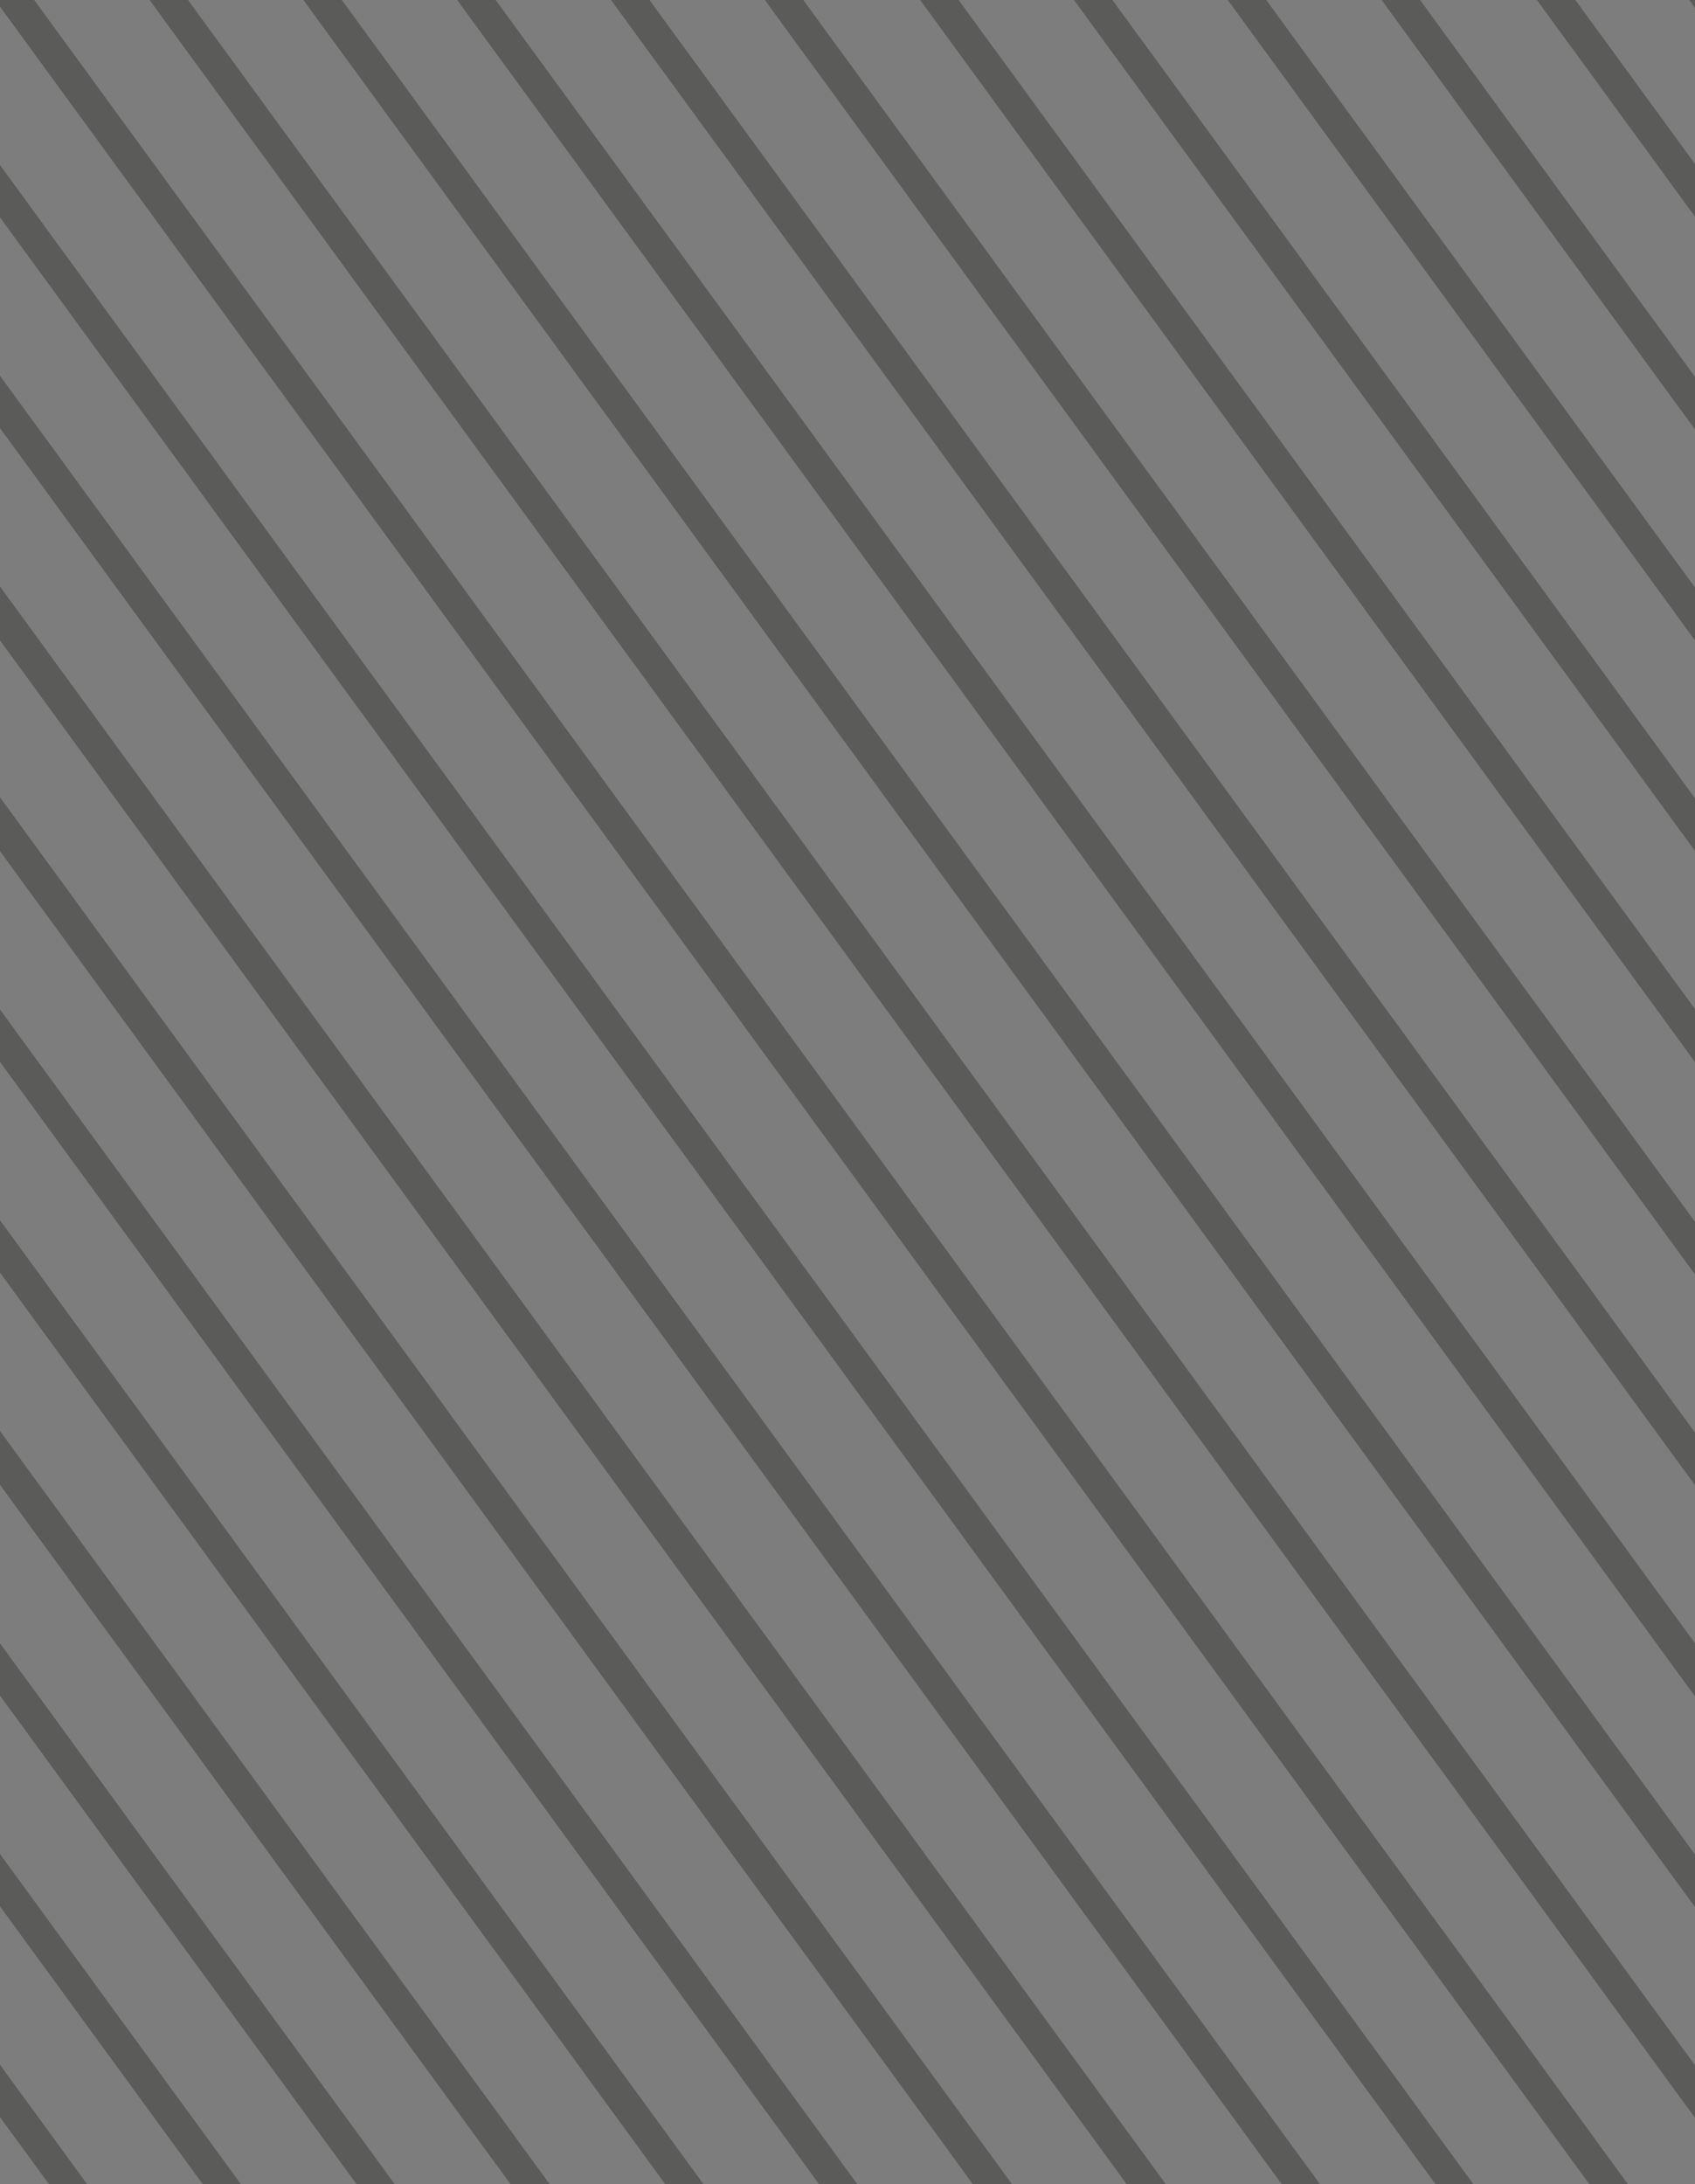 <?xml version="1.0" encoding="utf-8"?>
<!-- Generator: Adobe Illustrator 19.0.0, SVG Export Plug-In . SVG Version: 6.00 Build 0)  -->
<svg version="1.1" id="Layer_1" xmlns="http://www.w3.org/2000/svg" xmlns:xlink="http://www.w3.org/1999/xlink" x="0px" y="0px"
	 viewBox="457.4 -9.5 110.2 142" style="enable-background:new 457.4 -9.5 110.2 142;" xml:space="preserve">
<rect x="457.4" y="-9.5" width="110.2" height="142" fill="#333333" stroke="none"/>
<style type="text/css">
	.st0{opacity:0.43;enable-background:new    ;}
	.st1{opacity:0.84;clip-path:url(#SVGID_2_);}
	.st2{fill:#FFFFFF;}
	.st3{fill:#A1A1A0;}
	.st4{opacity:0.84;clip-path:url(#SVGID_4_);}
</style>
<g id="XMLID_2_" class="st0">
	<g>
		<defs>
			<rect id="SVGID_1_" x="457.4" y="-9.5" width="110.2" height="142"/>
		</defs>
		<clipPath id="SVGID_2_">
			<use xlink:href="#SVGID_1_"  style="overflow:visible;"/>
		</clipPath>
		<g id="XMLID_4_" class="st1">
			<rect id="XMLID_137_" x="453.8" y="-15.7" class="st2" width="727.5" height="875.5"/>
			<g id="XMLID_71_">
				<polygon id="XMLID_136_" class="st3" points="775.7,-15.7 781.8,-7.3 781.8,-3.8 773.2,-15.7 				"/>
				<polygon id="XMLID_135_" class="st3" points="765.6,-15.7 781.8,6.5 781.8,9.9 763.1,-15.7 				"/>
				<polygon id="XMLID_134_" class="st3" points="755.6,-15.7 781.8,20.2 781.8,23.6 753.1,-15.7 				"/>
				<polygon id="XMLID_133_" class="st3" points="745.6,-15.7 781.8,33.9 781.8,37.4 743.1,-15.7 				"/>
				<polygon id="XMLID_132_" class="st3" points="735.6,-15.7 781.8,47.6 781.8,51.1 733.1,-15.7 				"/>
				<polygon id="XMLID_131_" class="st3" points="725.5,-15.7 781.8,61.4 781.8,64.8 723.1,-15.7 				"/>
				<polygon id="XMLID_130_" class="st3" points="715.6,-15.7 781.8,75.1 781.8,78.5 713,-15.7 				"/>
				<polygon id="XMLID_129_" class="st3" points="705.5,-15.7 781.8,88.8 781.8,92.3 703,-15.7 				"/>
				<polygon id="XMLID_128_" class="st3" points="695.5,-15.7 781.8,102.6 781.8,106 693,-15.7 				"/>
				<polygon id="XMLID_127_" class="st3" points="685.5,-15.7 781.8,116.3 781.8,119.7 683,-15.7 				"/>
				<polygon id="XMLID_126_" class="st3" points="675.5,-15.7 781.8,130 781.8,133.4 672.9,-15.7 				"/>
				<polygon id="XMLID_125_" class="st3" points="665.5,-15.7 781.8,143.7 781.8,147.2 663,-15.7 				"/>
				<polygon id="XMLID_124_" class="st3" points="655.4,-15.7 781.8,157.5 781.8,160.9 652.9,-15.7 				"/>
				<polygon id="XMLID_123_" class="st3" points="645.4,-15.7 781.8,171.2 781.8,174.6 642.9,-15.7 				"/>
				<polygon id="XMLID_122_" class="st3" points="635.4,-15.7 781.8,184.9 781.8,188.4 632.9,-15.7 				"/>
				<polygon id="XMLID_121_" class="st3" points="625.4,-15.7 781.8,198.6 781.8,202.1 622.9,-15.7 				"/>
				<polygon id="XMLID_120_" class="st3" points="615.3,-15.7 781.8,212.4 781.8,215.8 612.8,-15.7 				"/>
				<polygon id="XMLID_119_" class="st3" points="605.4,-15.7 781.8,226.1 781.8,229.5 602.8,-15.7 				"/>
				<polygon id="XMLID_118_" class="st3" points="595.3,-15.7 781.8,239.9 781.8,243.3 592.8,-15.7 				"/>
				<polygon id="XMLID_117_" class="st3" points="585.3,-15.7 781.8,253.6 781.8,257 582.8,-15.7 				"/>
				<polygon id="XMLID_116_" class="st3" points="575.3,-15.7 781.8,267.3 781.8,270.7 572.8,-15.7 				"/>
				<polygon id="XMLID_115_" class="st3" points="565.3,-15.7 781.8,281 781.8,284.5 562.7,-15.7 				"/>
				<polygon id="XMLID_114_" class="st3" points="555.3,-15.7 781.8,294.8 781.8,298.2 552.8,-15.7 				"/>
				<polygon id="XMLID_113_" class="st3" points="545.2,-15.7 781.8,308.5 781.8,311.9 542.7,-15.7 				"/>
				<polygon id="XMLID_112_" class="st3" points="535.2,-15.7 781.8,322.2 781.8,325.7 532.7,-15.7 				"/>
				<polygon id="XMLID_111_" class="st3" points="525.2,-15.7 781.8,335.9 781.8,339.3 522.7,-15.7 				"/>
				<polygon id="XMLID_110_" class="st3" points="515.2,-15.7 781.8,349.6 781.8,353.1 512.7,-15.7 				"/>
				<polygon id="XMLID_109_" class="st3" points="505.1,-15.7 781.8,363.4 781.8,366.8 502.6,-15.7 				"/>
				<polygon id="XMLID_108_" class="st3" points="495.1,-15.7 781.8,377.1 781.8,380.5 492.6,-15.7 				"/>
				<polygon id="XMLID_107_" class="st3" points="485.1,-15.7 781.8,390.8 781.8,394.3 482.6,-15.7 				"/>
				<polygon id="XMLID_106_" class="st3" points="475.1,-15.7 781.8,404.6 781.8,408 472.6,-15.7 				"/>
				<polygon id="XMLID_105_" class="st3" points="465.1,-15.7 781.8,418.3 781.8,421.7 462.6,-15.7 				"/>
				<polygon id="XMLID_104_" class="st3" points="453.8,-15.7 455.1,-15.7 781.8,432 781.8,433.7 780.6,433.7 453.8,-14 				"/>
				<polygon id="XMLID_103_" class="st3" points="770.6,433.7 453.8,-0.3 453.8,-3.7 773,433.7 				"/>
				<polygon id="XMLID_102_" class="st3" points="760.6,433.7 453.8,13.4 453.8,10 763.1,433.7 				"/>
				<polygon id="XMLID_101_" class="st3" points="750.5,433.7 453.8,27.2 453.8,23.7 753,433.7 				"/>
				<polygon id="XMLID_100_" class="st3" points="740.5,433.7 453.8,40.9 453.8,37.4 743,433.7 				"/>
				<polygon id="XMLID_99_" class="st3" points="730.5,433.7 453.8,54.6 453.8,51.2 733,433.7 				"/>
				<polygon id="XMLID_98_" class="st3" points="720.5,433.7 453.8,68.3 453.8,64.9 723,433.7 				"/>
				<polygon id="XMLID_97_" class="st3" points="710.5,433.7 453.8,82.1 453.8,78.6 713,433.7 				"/>
				<polygon id="XMLID_96_" class="st3" points="700.4,433.7 453.8,95.8 453.8,92.4 702.9,433.7 				"/>
				<polygon id="XMLID_95_" class="st3" points="690.4,433.7 453.8,109.5 453.8,106.1 692.9,433.7 				"/>
				<polygon id="XMLID_94_" class="st3" points="680.4,433.7 453.8,123.2 453.8,119.8 682.9,433.7 				"/>
				<polygon id="XMLID_93_" class="st3" points="670.4,433.7 453.8,137 453.8,133.6 672.9,433.7 				"/>
				<polygon id="XMLID_92_" class="st3" points="660.3,433.7 453.8,150.7 453.8,147.3 662.9,433.7 				"/>
				<polygon id="XMLID_91_" class="st3" points="650.4,433.7 453.8,164.4 453.8,161 652.9,433.7 				"/>
				<polygon id="XMLID_90_" class="st3" points="640.3,433.7 453.8,178.2 453.8,174.7 642.8,433.7 				"/>
				<polygon id="XMLID_89_" class="st3" points="630.3,433.7 453.8,191.9 453.8,188.5 632.8,433.7 				"/>
				<polygon id="XMLID_88_" class="st3" points="620.3,433.7 453.8,205.6 453.8,202.2 622.8,433.7 				"/>
				<polygon id="XMLID_87_" class="st3" points="610.3,433.7 453.8,219.4 453.8,215.9 612.8,433.7 				"/>
				<polygon id="XMLID_86_" class="st3" points="600.3,433.7 453.8,233.1 453.8,229.6 602.8,433.7 				"/>
				<polygon id="XMLID_85_" class="st3" points="590.2,433.7 453.8,246.8 453.8,243.4 592.7,433.7 				"/>
				<polygon id="XMLID_84_" class="st3" points="580.2,433.7 453.8,260.6 453.8,257.1 582.7,433.7 				"/>
				<polygon id="XMLID_83_" class="st3" points="570.2,433.7 453.8,274.2 453.8,270.8 572.7,433.7 				"/>
				<polygon id="XMLID_82_" class="st3" points="560.2,433.7 453.8,288 453.8,284.5 562.7,433.7 				"/>
				<polygon id="XMLID_81_" class="st3" points="550.1,433.7 453.8,301.7 453.8,298.3 552.7,433.7 				"/>
				<polygon id="XMLID_80_" class="st3" points="540.2,433.7 453.8,315.4 453.8,312 542.7,433.7 				"/>
				<polygon id="XMLID_79_" class="st3" points="530.1,433.7 453.8,329.2 453.8,325.7 532.6,433.7 				"/>
				<polygon id="XMLID_78_" class="st3" points="520.1,433.7 453.8,342.9 453.8,339.5 522.6,433.7 				"/>
				<polygon id="XMLID_77_" class="st3" points="510.1,433.7 453.8,356.6 453.8,353.2 512.6,433.7 				"/>
				<polygon id="XMLID_76_" class="st3" points="500.1,433.7 453.8,370.4 453.8,367 502.6,433.7 				"/>
				<polygon id="XMLID_75_" class="st3" points="490.1,433.7 453.8,384.1 453.8,380.7 492.5,433.7 				"/>
				<polygon id="XMLID_74_" class="st3" points="480,433.7 453.8,397.8 453.8,394.4 482.5,433.7 				"/>
				<polygon id="XMLID_73_" class="st3" points="470,433.7 453.8,411.5 453.8,408.1 472.5,433.7 				"/>
				<polygon id="XMLID_72_" class="st3" points="460,433.7 453.8,425.3 453.8,421.8 462.5,433.7 				"/>
			</g>
			<g id="XMLID_5_">
				<polygon id="XMLID_70_" class="st3" points="1103.7,-19.2 1109.8,-10.7 1109.8,-7.3 1101.2,-19.2 				"/>
				<polygon id="XMLID_69_" class="st3" points="1093.7,-19.2 1109.8,3 1109.8,6.4 1091.1,-19.2 				"/>
				<polygon id="XMLID_68_" class="st3" points="1083.7,-19.2 1109.8,16.7 1109.8,20.2 1081.2,-19.2 				"/>
				<polygon id="XMLID_67_" class="st3" points="1073.6,-19.2 1109.8,30.5 1109.8,33.9 1071.1,-19.2 				"/>
				<polygon id="XMLID_66_" class="st3" points="1063.6,-19.2 1109.8,44.2 1109.8,47.6 1061.1,-19.2 				"/>
				<polygon id="XMLID_65_" class="st3" points="1053.6,-19.2 1109.8,57.9 1109.8,61.3 1051.1,-19.2 				"/>
				<polygon id="XMLID_64_" class="st3" points="1043.6,-19.2 1109.8,71.6 1109.8,75.1 1041.1,-19.2 				"/>
				<polygon id="XMLID_63_" class="st3" points="1033.5,-19.2 1109.8,85.4 1109.8,88.8 1031,-19.2 				"/>
				<polygon id="XMLID_62_" class="st3" points="1023.5,-19.2 1109.8,99.1 1109.8,102.5 1021,-19.2 				"/>
				<polygon id="XMLID_61_" class="st3" points="1013.5,-19.2 1109.8,112.8 1109.8,116.3 1011,-19.2 				"/>
				<polygon id="XMLID_60_" class="st3" points="1003.5,-19.2 1109.8,126.5 1109.8,130 1001,-19.2 				"/>
				<polygon id="XMLID_59_" class="st3" points="993.5,-19.2 1109.8,140.3 1109.8,143.7 991,-19.2 				"/>
				<polygon id="XMLID_58_" class="st3" points="983.4,-19.2 1109.8,154 1109.8,157.4 980.9,-19.2 				"/>
				<polygon id="XMLID_57_" class="st3" points="973.4,-19.2 1109.8,167.7 1109.8,171.2 971,-19.2 				"/>
				<polygon id="XMLID_56_" class="st3" points="963.4,-19.2 1109.8,181.4 1109.8,184.9 960.9,-19.2 				"/>
				<polygon id="XMLID_55_" class="st3" points="953.4,-19.2 1109.8,195.2 1109.8,198.6 950.9,-19.2 				"/>
				<polygon id="XMLID_54_" class="st3" points="943.4,-19.2 1109.8,208.9 1109.8,212.3 940.8,-19.2 				"/>
				<polygon id="XMLID_53_" class="st3" points="933.4,-19.2 1109.8,222.6 1109.8,226.1 930.9,-19.2 				"/>
				<polygon id="XMLID_52_" class="st3" points="923.3,-19.2 1109.8,236.4 1109.8,239.8 920.8,-19.2 				"/>
				<polygon id="XMLID_51_" class="st3" points="913.4,-19.2 1109.8,250.1 1109.8,253.5 910.8,-19.2 				"/>
				<polygon id="XMLID_50_" class="st3" points="903.3,-19.2 1109.8,263.8 1109.8,267.3 900.8,-19.2 				"/>
				<polygon id="XMLID_49_" class="st3" points="893.3,-19.2 1109.8,277.6 1109.8,281 890.8,-19.2 				"/>
				<polygon id="XMLID_48_" class="st3" points="883.3,-19.2 1109.8,291.3 1109.8,294.7 880.8,-19.2 				"/>
				<polygon id="XMLID_47_" class="st3" points="873.3,-19.2 1109.8,305 1109.8,308.5 870.8,-19.2 				"/>
				<polygon id="XMLID_46_" class="st3" points="863.2,-19.2 1109.8,318.7 1109.8,322.2 860.8,-19.2 				"/>
				<polygon id="XMLID_45_" class="st3" points="853.2,-19.2 1109.8,332.5 1109.8,335.9 850.7,-19.2 				"/>
				<polygon id="XMLID_44_" class="st3" points="843.2,-19.2 1109.8,346.2 1109.8,349.6 840.7,-19.2 				"/>
				<polygon id="XMLID_43_" class="st3" points="833.2,-19.2 1109.8,359.9 1109.8,363.3 830.7,-19.2 				"/>
				<polygon id="XMLID_42_" class="st3" points="823.2,-19.2 1109.8,373.6 1109.8,377.1 820.7,-19.2 				"/>
				<polygon id="XMLID_41_" class="st3" points="813.1,-19.2 1109.8,387.4 1109.8,390.8 810.6,-19.2 				"/>
				<polygon id="XMLID_40_" class="st3" points="803.2,-19.2 1109.8,401.1 1109.8,404.5 800.6,-19.2 				"/>
				<polygon id="XMLID_39_" class="st3" points="793.1,-19.2 1109.8,414.8 1109.8,418.3 790.6,-19.2 				"/>
				<polygon id="XMLID_38_" class="st3" points="781.8,-19.2 783.1,-19.2 1109.8,428.5 1109.8,430.3 1108.6,430.3 781.8,-17.5 				
					"/>
				<polygon id="XMLID_37_" class="st3" points="1098.6,430.3 781.8,-3.8 781.8,-7.2 1101.1,430.3 				"/>
				<polygon id="XMLID_36_" class="st3" points="1088.6,430.3 781.8,10 781.8,6.5 1091.1,430.3 				"/>
				<polygon id="XMLID_35_" class="st3" points="1078.5,430.3 781.8,23.7 781.8,20.3 1081,430.3 				"/>
				<polygon id="XMLID_34_" class="st3" points="1068.5,430.3 781.8,37.4 781.8,34 1071,430.3 				"/>
				<polygon id="XMLID_33_" class="st3" points="1058.5,430.3 781.8,51.1 781.8,47.7 1061,430.3 				"/>
				<polygon id="XMLID_32_" class="st3" points="1048.5,430.3 781.8,64.9 781.8,61.4 1051,430.3 				"/>
				<polygon id="XMLID_31_" class="st3" points="1038.5,430.3 781.8,78.6 781.8,75.2 1041,430.3 				"/>
				<polygon id="XMLID_30_" class="st3" points="1028.4,430.3 781.8,92.3 781.8,88.9 1031,430.3 				"/>
				<polygon id="XMLID_29_" class="st3" points="1018.5,430.3 781.8,106.1 781.8,102.6 1020.9,430.3 				"/>
				<polygon id="XMLID_28_" class="st3" points="1008.4,430.3 781.8,119.8 781.8,116.3 1010.9,430.3 				"/>
				<polygon id="XMLID_27_" class="st3" points="998.4,430.3 781.8,133.5 781.8,130.1 1000.9,430.3 				"/>
				<polygon id="XMLID_26_" class="st3" points="988.4,430.3 781.8,147.2 781.8,143.8 990.9,430.3 				"/>
				<polygon id="XMLID_25_" class="st3" points="978.4,430.3 781.8,161 781.8,157.5 980.9,430.3 				"/>
				<polygon id="XMLID_24_" class="st3" points="968.3,430.3 781.8,174.7 781.8,171.3 970.8,430.3 				"/>
				<polygon id="XMLID_23_" class="st3" points="958.3,430.3 781.8,188.4 781.8,185 960.9,430.3 				"/>
				<polygon id="XMLID_22_" class="st3" points="948.3,430.3 781.8,202.2 781.8,198.7 950.8,430.3 				"/>
				<polygon id="XMLID_21_" class="st3" points="938.3,430.3 781.8,215.9 781.8,212.5 940.8,430.3 				"/>
				<polygon id="XMLID_20_" class="st3" points="928.3,430.3 781.8,229.6 781.8,226.2 930.8,430.3 				"/>
				<polygon id="XMLID_19_" class="st3" points="918.3,430.3 781.8,243.3 781.8,239.9 920.8,430.3 				"/>
				<polygon id="XMLID_18_" class="st3" points="908.2,430.3 781.8,257.1 781.8,253.6 910.7,430.3 				"/>
				<polygon id="XMLID_17_" class="st3" points="898.2,430.3 781.8,270.8 781.8,267.4 900.7,430.3 				"/>
				<polygon id="XMLID_16_" class="st3" points="888.2,430.3 781.8,284.5 781.8,281.1 890.7,430.3 				"/>
				<polygon id="XMLID_15_" class="st3" points="878.2,430.3 781.8,298.2 781.8,294.8 880.7,430.3 				"/>
				<polygon id="XMLID_14_" class="st3" points="868.2,430.3 781.8,312 781.8,308.5 870.7,430.3 				"/>
				<polygon id="XMLID_13_" class="st3" points="858.1,430.3 781.8,325.7 781.8,322.3 860.7,430.3 				"/>
				<polygon id="XMLID_12_" class="st3" points="848.2,430.3 781.8,339.4 781.8,336 850.7,430.3 				"/>
				<polygon id="XMLID_11_" class="st3" points="838.1,430.3 781.8,353.2 781.8,349.7 840.6,430.3 				"/>
				<polygon id="XMLID_10_" class="st3" points="828.1,430.3 781.8,366.9 781.8,363.5 830.6,430.3 				"/>
				<polygon id="XMLID_9_" class="st3" points="818.1,430.3 781.8,380.6 781.8,377.2 820.6,430.3 				"/>
				<polygon id="XMLID_8_" class="st3" points="808.1,430.3 781.8,394.3 781.8,390.9 810.6,430.3 				"/>
				<polygon id="XMLID_7_" class="st3" points="798,430.3 781.8,408.1 781.8,404.6 800.5,430.3 				"/>
				<polygon id="XMLID_6_" class="st3" points="788,430.3 781.8,421.8 781.8,418.4 790.5,430.3 				"/>
			</g>
			<g id="XMLID_1_">
				<polygon id="XMLID_201_" class="st3" points="1431.7,-22.8 1437.8,-14.3 1437.8,-10.9 1429.2,-22.8 				"/>
				<polygon id="XMLID_200_" class="st3" points="1421.7,-22.8 1437.8,-0.6 1437.8,2.8 1419.1,-22.8 				"/>
				<polygon id="XMLID_199_" class="st3" points="1411.7,-22.8 1437.8,13.1 1437.8,16.6 1409.2,-22.8 				"/>
				<polygon id="XMLID_198_" class="st3" points="1401.6,-22.8 1437.8,26.9 1437.8,30.3 1399.1,-22.8 				"/>
				<polygon id="XMLID_197_" class="st3" points="1391.6,-22.8 1437.8,40.6 1437.8,44 1389.1,-22.8 				"/>
				<polygon id="XMLID_196_" class="st3" points="1381.6,-22.8 1437.8,54.3 1437.8,57.7 1379.1,-22.8 				"/>
				<polygon id="XMLID_195_" class="st3" points="1371.6,-22.8 1437.8,68 1437.8,71.5 1369.1,-22.8 				"/>
				<polygon id="XMLID_194_" class="st3" points="1361.5,-22.8 1437.8,81.8 1437.8,85.2 1359,-22.8 				"/>
				<polygon id="XMLID_193_" class="st3" points="1351.5,-22.8 1437.8,95.5 1437.8,98.9 1349,-22.8 				"/>
				<polygon id="XMLID_192_" class="st3" points="1341.5,-22.8 1437.8,109.2 1437.8,112.7 1339,-22.8 				"/>
				<polygon id="XMLID_191_" class="st3" points="1331.5,-22.8 1437.8,122.9 1437.8,126.4 1329,-22.8 				"/>
				<polygon id="XMLID_190_" class="st3" points="1321.5,-22.8 1437.8,136.7 1437.8,140.1 1319,-22.8 				"/>
				<polygon id="XMLID_189_" class="st3" points="1311.4,-22.8 1437.8,150.4 1437.8,153.8 1308.9,-22.8 				"/>
				<polygon id="XMLID_188_" class="st3" points="1301.4,-22.8 1437.8,164.1 1437.8,167.6 1299,-22.8 				"/>
				<polygon id="XMLID_187_" class="st3" points="1291.4,-22.8 1437.8,177.8 1437.8,181.3 1288.9,-22.8 				"/>
				<polygon id="XMLID_186_" class="st3" points="1281.4,-22.8 1437.8,191.6 1437.8,195 1278.9,-22.8 				"/>
				<polygon id="XMLID_185_" class="st3" points="1271.4,-22.8 1437.8,205.3 1437.8,208.7 1268.8,-22.8 				"/>
				<polygon id="XMLID_184_" class="st3" points="1261.4,-22.8 1437.8,219 1437.8,222.5 1258.9,-22.8 				"/>
				<polygon id="XMLID_183_" class="st3" points="1251.3,-22.8 1437.8,232.8 1437.8,236.2 1248.8,-22.8 				"/>
				<polygon id="XMLID_182_" class="st3" points="1241.4,-22.8 1437.8,246.5 1437.8,249.9 1238.8,-22.8 				"/>
				<polygon id="XMLID_181_" class="st3" points="1231.3,-22.8 1437.8,260.2 1437.8,263.7 1228.8,-22.8 				"/>
				<polygon id="XMLID_180_" class="st3" points="1221.3,-22.8 1437.8,274 1437.8,277.4 1218.8,-22.8 				"/>
				<polygon id="XMLID_179_" class="st3" points="1211.3,-22.8 1437.8,287.7 1437.8,291.1 1208.8,-22.8 				"/>
				<polygon id="XMLID_178_" class="st3" points="1201.3,-22.8 1437.8,301.4 1437.8,304.9 1198.8,-22.8 				"/>
				<polygon id="XMLID_177_" class="st3" points="1191.2,-22.8 1437.8,315.1 1437.8,318.6 1188.7,-22.8 				"/>
				<polygon id="XMLID_176_" class="st3" points="1181.2,-22.8 1437.8,328.9 1437.8,332.3 1178.7,-22.8 				"/>
				<polygon id="XMLID_175_" class="st3" points="1171.2,-22.8 1437.8,342.6 1437.8,346 1168.7,-22.8 				"/>
				<polygon id="XMLID_174_" class="st3" points="1161.2,-22.8 1437.8,356.3 1437.8,359.7 1158.7,-22.8 				"/>
				<polygon id="XMLID_173_" class="st3" points="1151.2,-22.8 1437.8,370 1437.8,373.5 1148.7,-22.8 				"/>
				<polygon id="XMLID_172_" class="st3" points="1141.1,-22.8 1437.8,383.8 1437.8,387.2 1138.6,-22.8 				"/>
				<polygon id="XMLID_171_" class="st3" points="1131.2,-22.8 1437.8,397.5 1437.8,400.9 1128.6,-22.8 				"/>
				<polygon id="XMLID_170_" class="st3" points="1121.1,-22.8 1437.8,411.2 1437.8,414.7 1118.6,-22.8 				"/>
				<polygon id="XMLID_169_" class="st3" points="1109.8,-22.8 1111.1,-22.8 1437.8,424.9 1437.8,426.7 1436.6,426.7 1109.8,-21.1 
									"/>
				<polygon id="XMLID_168_" class="st3" points="1426.6,426.7 1109.8,-7.4 1109.8,-10.8 1429.1,426.7 				"/>
				<polygon id="XMLID_167_" class="st3" points="1416.6,426.7 1109.8,6.4 1109.8,2.9 1419.1,426.7 				"/>
				<polygon id="XMLID_166_" class="st3" points="1406.5,426.7 1109.8,20.1 1109.8,16.7 1409,426.7 				"/>
				<polygon id="XMLID_165_" class="st3" points="1396.5,426.7 1109.8,33.8 1109.8,30.4 1399,426.7 				"/>
				<polygon id="XMLID_164_" class="st3" points="1386.5,426.7 1109.8,47.5 1109.8,44.1 1389,426.7 				"/>
				<polygon id="XMLID_163_" class="st3" points="1376.5,426.7 1109.8,61.3 1109.8,57.8 1379,426.7 				"/>
				<polygon id="XMLID_162_" class="st3" points="1366.5,426.7 1109.8,75 1109.8,71.6 1369,426.7 				"/>
				<polygon id="XMLID_161_" class="st3" points="1356.4,426.7 1109.8,88.7 1109.8,85.3 1359,426.7 				"/>
				<polygon id="XMLID_160_" class="st3" points="1346.5,426.7 1109.8,102.5 1109.8,99 1348.9,426.7 				"/>
				<polygon id="XMLID_159_" class="st3" points="1336.4,426.7 1109.8,116.2 1109.8,112.7 1338.9,426.7 				"/>
				<polygon id="XMLID_158_" class="st3" points="1326.4,426.7 1109.8,129.9 1109.8,126.5 1328.9,426.7 				"/>
				<polygon id="XMLID_157_" class="st3" points="1316.4,426.7 1109.8,143.6 1109.8,140.2 1318.9,426.7 				"/>
				<polygon id="XMLID_156_" class="st3" points="1306.4,426.7 1109.8,157.4 1109.8,153.9 1308.9,426.7 				"/>
				<polygon id="XMLID_155_" class="st3" points="1296.3,426.7 1109.8,171.1 1109.8,167.7 1298.8,426.7 				"/>
				<polygon id="XMLID_154_" class="st3" points="1286.3,426.7 1109.8,184.8 1109.8,181.4 1288.9,426.7 				"/>
				<polygon id="XMLID_153_" class="st3" points="1276.3,426.7 1109.8,198.6 1109.8,195.1 1278.8,426.7 				"/>
				<polygon id="XMLID_152_" class="st3" points="1266.3,426.7 1109.8,212.3 1109.8,208.9 1268.8,426.7 				"/>
				<polygon id="XMLID_151_" class="st3" points="1256.3,426.7 1109.8,226 1109.8,222.6 1258.8,426.7 				"/>
				<polygon id="XMLID_150_" class="st3" points="1246.3,426.7 1109.8,239.7 1109.8,236.3 1248.8,426.7 				"/>
				<polygon id="XMLID_149_" class="st3" points="1236.2,426.7 1109.8,253.5 1109.8,250 1238.7,426.7 				"/>
				<polygon id="XMLID_148_" class="st3" points="1226.2,426.7 1109.8,267.2 1109.8,263.8 1228.7,426.7 				"/>
				<polygon id="XMLID_147_" class="st3" points="1216.2,426.7 1109.8,280.9 1109.8,277.5 1218.7,426.7 				"/>
				<polygon id="XMLID_146_" class="st3" points="1206.2,426.7 1109.8,294.6 1109.8,291.2 1208.7,426.7 				"/>
				<polygon id="XMLID_145_" class="st3" points="1196.2,426.7 1109.8,308.4 1109.8,304.9 1198.7,426.7 				"/>
				<polygon id="XMLID_144_" class="st3" points="1186.1,426.7 1109.8,322.1 1109.8,318.7 1188.7,426.7 				"/>
				<polygon id="XMLID_143_" class="st3" points="1176.2,426.7 1109.8,335.8 1109.8,332.4 1178.7,426.7 				"/>
				<polygon id="XMLID_142_" class="st3" points="1166.1,426.7 1109.8,349.6 1109.8,346.1 1168.6,426.7 				"/>
				<polygon id="XMLID_141_" class="st3" points="1156.1,426.7 1109.8,363.3 1109.8,359.9 1158.6,426.7 				"/>
				<polygon id="XMLID_140_" class="st3" points="1146.1,426.7 1109.8,377 1109.8,373.6 1148.6,426.7 				"/>
				<polygon id="XMLID_139_" class="st3" points="1136.1,426.7 1109.8,390.7 1109.8,387.3 1138.6,426.7 				"/>
				<polygon id="XMLID_138_" class="st3" points="1126,426.7 1109.8,404.5 1109.8,401 1128.5,426.7 				"/>
				<polygon id="XMLID_3_" class="st3" points="1116,426.7 1109.8,418.2 1109.8,414.8 1118.5,426.7 				"/>
			</g>
			<g id="XMLID_202_">
				<polygon id="XMLID_267_" class="st3" points="1759.7,-26.3 1765.8,-17.8 1765.8,-14.4 1757.2,-26.3 				"/>
				<polygon id="XMLID_266_" class="st3" points="1749.7,-26.3 1765.8,-4.1 1765.8,-0.7 1747.1,-26.3 				"/>
				<polygon id="XMLID_265_" class="st3" points="1739.7,-26.3 1765.8,9.6 1765.8,13.1 1737.2,-26.3 				"/>
				<polygon id="XMLID_264_" class="st3" points="1729.6,-26.3 1765.8,23.4 1765.8,26.8 1727.1,-26.3 				"/>
				<polygon id="XMLID_263_" class="st3" points="1719.6,-26.3 1765.8,37.1 1765.8,40.5 1717.1,-26.3 				"/>
				<polygon id="XMLID_262_" class="st3" points="1709.6,-26.3 1765.8,50.8 1765.8,54.2 1707.1,-26.3 				"/>
				<polygon id="XMLID_261_" class="st3" points="1699.6,-26.3 1765.8,64.5 1765.8,68 1697.1,-26.3 				"/>
				<polygon id="XMLID_260_" class="st3" points="1689.5,-26.3 1765.8,78.3 1765.8,81.7 1687,-26.3 				"/>
				<polygon id="XMLID_259_" class="st3" points="1679.5,-26.3 1765.8,92 1765.8,95.4 1677,-26.3 				"/>
				<polygon id="XMLID_258_" class="st3" points="1669.5,-26.3 1765.8,105.7 1765.8,109.2 1667,-26.3 				"/>
				<polygon id="XMLID_257_" class="st3" points="1659.5,-26.3 1765.8,119.4 1765.8,122.9 1657,-26.3 				"/>
				<polygon id="XMLID_256_" class="st3" points="1649.5,-26.3 1765.8,133.2 1765.8,136.6 1647,-26.3 				"/>
				<polygon id="XMLID_255_" class="st3" points="1639.4,-26.3 1765.8,146.9 1765.8,150.3 1636.9,-26.3 				"/>
				<polygon id="XMLID_254_" class="st3" points="1629.4,-26.3 1765.8,160.6 1765.8,164.1 1627,-26.3 				"/>
				<polygon id="XMLID_253_" class="st3" points="1619.4,-26.3 1765.8,174.3 1765.8,177.8 1616.9,-26.3 				"/>
				<polygon id="XMLID_252_" class="st3" points="1609.4,-26.3 1765.8,188.1 1765.8,191.5 1606.9,-26.3 				"/>
				<polygon id="XMLID_251_" class="st3" points="1599.4,-26.3 1765.8,201.8 1765.8,205.2 1596.8,-26.3 				"/>
				<polygon id="XMLID_250_" class="st3" points="1589.4,-26.3 1765.8,215.5 1765.8,219 1586.9,-26.3 				"/>
				<polygon id="XMLID_249_" class="st3" points="1579.3,-26.3 1765.8,229.3 1765.8,232.7 1576.8,-26.3 				"/>
				<polygon id="XMLID_248_" class="st3" points="1569.4,-26.3 1765.8,243 1765.8,246.4 1566.8,-26.3 				"/>
				<polygon id="XMLID_247_" class="st3" points="1559.3,-26.3 1765.8,256.7 1765.8,260.2 1556.8,-26.3 				"/>
				<polygon id="XMLID_246_" class="st3" points="1549.3,-26.3 1765.8,270.5 1765.8,273.9 1546.8,-26.3 				"/>
				<polygon id="XMLID_245_" class="st3" points="1539.3,-26.3 1765.8,284.2 1765.8,287.6 1536.8,-26.3 				"/>
				<polygon id="XMLID_244_" class="st3" points="1529.3,-26.3 1765.8,297.9 1765.8,301.4 1526.8,-26.3 				"/>
				<polygon id="XMLID_243_" class="st3" points="1519.2,-26.3 1765.8,311.6 1765.8,315.1 1516.7,-26.3 				"/>
				<polygon id="XMLID_242_" class="st3" points="1509.2,-26.3 1765.8,325.4 1765.8,328.8 1506.7,-26.3 				"/>
				<polygon id="XMLID_241_" class="st3" points="1499.2,-26.3 1765.8,339.1 1765.8,342.5 1496.7,-26.3 				"/>
				<polygon id="XMLID_240_" class="st3" points="1489.2,-26.3 1765.8,352.8 1765.8,356.2 1486.7,-26.3 				"/>
				<polygon id="XMLID_239_" class="st3" points="1479.2,-26.3 1765.8,366.5 1765.8,370 1476.7,-26.3 				"/>
				<polygon id="XMLID_238_" class="st3" points="1469.1,-26.3 1765.8,380.3 1765.8,383.7 1466.6,-26.3 				"/>
				<polygon id="XMLID_237_" class="st3" points="1459.2,-26.3 1765.8,394 1765.8,397.4 1456.6,-26.3 				"/>
				<polygon id="XMLID_236_" class="st3" points="1449.1,-26.3 1765.8,407.7 1765.8,411.2 1446.6,-26.3 				"/>
				<polygon id="XMLID_235_" class="st3" points="1437.8,-26.3 1439.1,-26.3 1765.8,421.4 1765.8,423.2 1764.6,423.2 1437.8,-24.6 
									"/>
				<polygon id="XMLID_234_" class="st3" points="1754.6,423.2 1437.8,-10.9 1437.8,-14.3 1757.1,423.2 				"/>
				<polygon id="XMLID_233_" class="st3" points="1744.6,423.2 1437.8,2.9 1437.8,-0.6 1747.1,423.2 				"/>
				<polygon id="XMLID_232_" class="st3" points="1734.5,423.2 1437.8,16.6 1437.8,13.2 1737,423.2 				"/>
				<polygon id="XMLID_231_" class="st3" points="1724.5,423.2 1437.8,30.3 1437.8,26.9 1727,423.2 				"/>
				<polygon id="XMLID_230_" class="st3" points="1714.5,423.2 1437.8,44 1437.8,40.6 1717,423.2 				"/>
				<polygon id="XMLID_229_" class="st3" points="1704.5,423.2 1437.8,57.8 1437.8,54.3 1707,423.2 				"/>
				<polygon id="XMLID_228_" class="st3" points="1694.5,423.2 1437.8,71.5 1437.8,68.1 1697,423.2 				"/>
				<polygon id="XMLID_227_" class="st3" points="1684.4,423.2 1437.8,85.2 1437.8,81.8 1687,423.2 				"/>
				<polygon id="XMLID_226_" class="st3" points="1674.5,423.2 1437.8,99 1437.8,95.5 1676.9,423.2 				"/>
				<polygon id="XMLID_225_" class="st3" points="1664.4,423.2 1437.8,112.7 1437.8,109.2 1666.9,423.2 				"/>
				<polygon id="XMLID_224_" class="st3" points="1654.4,423.2 1437.8,126.4 1437.8,123 1656.9,423.2 				"/>
				<polygon id="XMLID_223_" class="st3" points="1644.4,423.2 1437.8,140.1 1437.8,136.7 1646.9,423.2 				"/>
				<polygon id="XMLID_222_" class="st3" points="1634.4,423.2 1437.8,153.9 1437.8,150.4 1636.9,423.2 				"/>
				<polygon id="XMLID_221_" class="st3" points="1624.3,423.2 1437.8,167.6 1437.8,164.2 1626.8,423.2 				"/>
				<polygon id="XMLID_220_" class="st3" points="1614.3,423.2 1437.8,181.3 1437.8,177.9 1616.9,423.2 				"/>
				<polygon id="XMLID_219_" class="st3" points="1604.3,423.2 1437.8,195.1 1437.8,191.6 1606.8,423.2 				"/>
				<polygon id="XMLID_218_" class="st3" points="1594.3,423.2 1437.8,208.8 1437.8,205.4 1596.8,423.2 				"/>
				<polygon id="XMLID_217_" class="st3" points="1584.3,423.2 1437.8,222.5 1437.8,219.1 1586.8,423.2 				"/>
				<polygon id="XMLID_216_" class="st3" points="1574.3,423.2 1437.8,236.2 1437.8,232.8 1576.8,423.2 				"/>
				<polygon id="XMLID_215_" class="st3" points="1564.2,423.2 1437.8,250 1437.8,246.5 1566.7,423.2 				"/>
				<polygon id="XMLID_214_" class="st3" points="1554.2,423.2 1437.8,263.7 1437.8,260.3 1556.7,423.2 				"/>
				<polygon id="XMLID_213_" class="st3" points="1544.2,423.2 1437.8,277.4 1437.8,274 1546.7,423.2 				"/>
				<polygon id="XMLID_212_" class="st3" points="1534.2,423.2 1437.8,291.1 1437.8,287.7 1536.7,423.2 				"/>
				<polygon id="XMLID_211_" class="st3" points="1524.2,423.2 1437.8,304.9 1437.8,301.4 1526.7,423.2 				"/>
				<polygon id="XMLID_210_" class="st3" points="1514.1,423.2 1437.8,318.6 1437.8,315.2 1516.7,423.2 				"/>
				<polygon id="XMLID_209_" class="st3" points="1504.2,423.2 1437.8,332.3 1437.8,328.9 1506.7,423.2 				"/>
				<polygon id="XMLID_208_" class="st3" points="1494.1,423.2 1437.8,346.1 1437.8,342.6 1496.6,423.2 				"/>
				<polygon id="XMLID_207_" class="st3" points="1484.1,423.2 1437.8,359.8 1437.8,356.4 1486.6,423.2 				"/>
				<polygon id="XMLID_206_" class="st3" points="1474.1,423.2 1437.8,373.5 1437.8,370.1 1476.6,423.2 				"/>
				<polygon id="XMLID_205_" class="st3" points="1464.1,423.2 1437.8,387.2 1437.8,383.8 1466.6,423.2 				"/>
				<polygon id="XMLID_204_" class="st3" points="1454,423.2 1437.8,401 1437.8,397.5 1456.5,423.2 				"/>
				<polygon id="XMLID_203_" class="st3" points="1444,423.2 1437.8,414.7 1437.8,411.3 1446.5,423.2 				"/>
			</g>
		</g>
	</g>
</g>
<g id="XMLID_268_" class="st0">
	<g>
		<defs>
			<rect id="SVGID_3_" x="567.6" y="-9.5" width="110.2" height="142"/>
		</defs>
		<clipPath id="SVGID_4_">
			<use xlink:href="#SVGID_3_"  style="overflow:visible;"/>
		</clipPath>
		<g id="XMLID_269_" class="st4">
			<rect id="XMLID_534_" x="564" y="-15.7" class="st2" width="727.5" height="875.5"/>
			<g id="XMLID_468_">
				<polygon id="XMLID_533_" class="st3" points="885.8,-15.7 892,-7.3 892,-3.8 883.3,-15.7 				"/>
				<polygon id="XMLID_532_" class="st3" points="875.8,-15.7 892,6.5 892,9.9 873.3,-15.7 				"/>
				<polygon id="XMLID_531_" class="st3" points="865.8,-15.7 892,20.2 892,23.6 863.3,-15.7 				"/>
				<polygon id="XMLID_530_" class="st3" points="855.8,-15.7 892,33.9 892,37.4 853.3,-15.7 				"/>
				<polygon id="XMLID_529_" class="st3" points="845.8,-15.7 892,47.6 892,51.1 843.3,-15.7 				"/>
				<polygon id="XMLID_528_" class="st3" points="835.7,-15.7 892,61.4 892,64.8 833.2,-15.7 				"/>
				<polygon id="XMLID_527_" class="st3" points="825.7,-15.7 892,75.1 892,78.5 823.2,-15.7 				"/>
				<polygon id="XMLID_526_" class="st3" points="815.7,-15.7 892,88.8 892,92.3 813.2,-15.7 				"/>
				<polygon id="XMLID_525_" class="st3" points="805.7,-15.7 892,102.6 892,106 803.2,-15.7 				"/>
				<polygon id="XMLID_524_" class="st3" points="795.6,-15.7 892,116.3 892,119.7 793.1,-15.7 				"/>
				<polygon id="XMLID_523_" class="st3" points="785.7,-15.7 892,130 892,133.4 783.1,-15.7 				"/>
				<polygon id="XMLID_522_" class="st3" points="775.6,-15.7 892,143.7 892,147.2 773.1,-15.7 				"/>
				<polygon id="XMLID_521_" class="st3" points="765.6,-15.7 892,157.5 892,160.9 763.1,-15.7 				"/>
				<polygon id="XMLID_520_" class="st3" points="755.6,-15.7 892,171.2 892,174.6 753.1,-15.7 				"/>
				<polygon id="XMLID_519_" class="st3" points="745.6,-15.7 892,184.9 892,188.4 743,-15.7 				"/>
				<polygon id="XMLID_518_" class="st3" points="735.5,-15.7 892,198.6 892,202.1 733.1,-15.7 				"/>
				<polygon id="XMLID_517_" class="st3" points="725.5,-15.7 892,212.4 892,215.8 723,-15.7 				"/>
				<polygon id="XMLID_516_" class="st3" points="715.5,-15.7 892,226.1 892,229.5 713,-15.7 				"/>
				<polygon id="XMLID_515_" class="st3" points="705.5,-15.7 892,239.9 892,243.3 703,-15.7 				"/>
				<polygon id="XMLID_514_" class="st3" points="695.5,-15.7 892,253.6 892,257 693,-15.7 				"/>
				<polygon id="XMLID_513_" class="st3" points="685.4,-15.7 892,267.3 892,270.7 682.9,-15.7 				"/>
				<polygon id="XMLID_512_" class="st3" points="675.5,-15.7 892,281 892,284.5 672.9,-15.7 				"/>
				<polygon id="XMLID_511_" class="st3" points="665.4,-15.7 892,294.8 892,298.2 662.9,-15.7 				"/>
				<polygon id="XMLID_510_" class="st3" points="655.4,-15.7 892,308.5 892,311.9 652.9,-15.7 				"/>
				<polygon id="XMLID_509_" class="st3" points="645.4,-15.7 892,322.2 892,325.7 642.9,-15.7 				"/>
				<polygon id="XMLID_508_" class="st3" points="635.4,-15.7 892,335.9 892,339.3 632.9,-15.7 				"/>
				<polygon id="XMLID_507_" class="st3" points="625.3,-15.7 892,349.6 892,353.1 622.8,-15.7 				"/>
				<polygon id="XMLID_506_" class="st3" points="615.3,-15.7 892,363.4 892,366.8 612.8,-15.7 				"/>
				<polygon id="XMLID_505_" class="st3" points="605.3,-15.7 892,377.1 892,380.5 602.8,-15.7 				"/>
				<polygon id="XMLID_504_" class="st3" points="595.3,-15.7 892,390.8 892,394.3 592.8,-15.7 				"/>
				<polygon id="XMLID_503_" class="st3" points="585.3,-15.7 892,404.6 892,408 582.8,-15.7 				"/>
				<polygon id="XMLID_502_" class="st3" points="575.2,-15.7 892,418.3 892,421.7 572.7,-15.7 				"/>
				<polygon id="XMLID_501_" class="st3" points="564,-15.7 565.3,-15.7 892,432 892,433.7 890.8,433.7 564,-14 				"/>
				<polygon id="XMLID_500_" class="st3" points="880.7,433.7 564,-0.3 564,-3.7 883.2,433.7 				"/>
				<polygon id="XMLID_499_" class="st3" points="870.8,433.7 564,13.4 564,10 873.2,433.7 				"/>
				<polygon id="XMLID_498_" class="st3" points="860.7,433.7 564,27.2 564,23.7 863.2,433.7 				"/>
				<polygon id="XMLID_497_" class="st3" points="850.7,433.7 564,40.9 564,37.4 853.2,433.7 				"/>
				<polygon id="XMLID_496_" class="st3" points="840.6,433.7 564,54.6 564,51.2 843.2,433.7 				"/>
				<polygon id="XMLID_495_" class="st3" points="830.7,433.7 564,68.3 564,64.9 833.2,433.7 				"/>
				<polygon id="XMLID_494_" class="st3" points="820.6,433.7 564,82.1 564,78.6 823.1,433.7 				"/>
				<polygon id="XMLID_493_" class="st3" points="810.6,433.7 564,95.8 564,92.4 813.1,433.7 				"/>
				<polygon id="XMLID_492_" class="st3" points="800.6,433.7 564,109.5 564,106.1 803.1,433.7 				"/>
				<polygon id="XMLID_491_" class="st3" points="790.6,433.7 564,123.2 564,119.8 793.1,433.7 				"/>
				<polygon id="XMLID_490_" class="st3" points="780.6,433.7 564,137 564,133.6 783,433.7 				"/>
				<polygon id="XMLID_489_" class="st3" points="770.5,433.7 564,150.7 564,147.3 773.1,433.7 				"/>
				<polygon id="XMLID_488_" class="st3" points="760.5,433.7 564,164.4 564,161 763,433.7 				"/>
				<polygon id="XMLID_487_" class="st3" points="750.5,433.7 564,178.2 564,174.7 753,433.7 				"/>
				<polygon id="XMLID_486_" class="st3" points="740.5,433.7 564,191.9 564,188.5 743,433.7 				"/>
				<polygon id="XMLID_485_" class="st3" points="730.4,433.7 564,205.6 564,202.2 733,433.7 				"/>
				<polygon id="XMLID_484_" class="st3" points="720.5,433.7 564,219.4 564,215.9 723,433.7 				"/>
				<polygon id="XMLID_483_" class="st3" points="710.4,433.7 564,233.1 564,229.6 712.9,433.7 				"/>
				<polygon id="XMLID_482_" class="st3" points="700.4,433.7 564,246.8 564,243.4 702.9,433.7 				"/>
				<polygon id="XMLID_481_" class="st3" points="690.4,433.7 564,260.6 564,257.1 692.9,433.7 				"/>
				<polygon id="XMLID_480_" class="st3" points="680.4,433.7 564,274.2 564,270.8 682.9,433.7 				"/>
				<polygon id="XMLID_479_" class="st3" points="670.3,433.7 564,288 564,284.5 672.8,433.7 				"/>
				<polygon id="XMLID_478_" class="st3" points="660.3,433.7 564,301.7 564,298.3 662.9,433.7 				"/>
				<polygon id="XMLID_477_" class="st3" points="650.3,433.7 564,315.4 564,312 652.8,433.7 				"/>
				<polygon id="XMLID_476_" class="st3" points="640.3,433.7 564,329.2 564,325.7 642.8,433.7 				"/>
				<polygon id="XMLID_475_" class="st3" points="630.3,433.7 564,342.9 564,339.5 632.8,433.7 				"/>
				<polygon id="XMLID_474_" class="st3" points="620.3,433.7 564,356.6 564,353.2 622.8,433.7 				"/>
				<polygon id="XMLID_473_" class="st3" points="610.3,433.7 564,370.4 564,367 612.8,433.7 				"/>
				<polygon id="XMLID_472_" class="st3" points="600.2,433.7 564,384.1 564,380.7 602.7,433.7 				"/>
				<polygon id="XMLID_471_" class="st3" points="590.2,433.7 564,397.8 564,394.4 592.7,433.7 				"/>
				<polygon id="XMLID_470_" class="st3" points="580.2,433.7 564,411.5 564,408.1 582.7,433.7 				"/>
				<polygon id="XMLID_469_" class="st3" points="570.2,433.7 564,425.3 564,421.8 572.7,433.7 				"/>
			</g>
			<g id="XMLID_402_">
				<polygon id="XMLID_467_" class="st3" points="1213.8,-19.2 1220,-10.7 1220,-7.3 1211.3,-19.2 				"/>
				<polygon id="XMLID_466_" class="st3" points="1203.9,-19.2 1220,3 1220,6.4 1201.3,-19.2 				"/>
				<polygon id="XMLID_465_" class="st3" points="1193.8,-19.2 1220,16.7 1220,20.2 1191.3,-19.2 				"/>
				<polygon id="XMLID_464_" class="st3" points="1183.8,-19.2 1220,30.5 1220,33.9 1181.3,-19.2 				"/>
				<polygon id="XMLID_463_" class="st3" points="1173.8,-19.2 1220,44.2 1220,47.6 1171.3,-19.2 				"/>
				<polygon id="XMLID_462_" class="st3" points="1163.8,-19.2 1220,57.9 1220,61.3 1161.2,-19.2 				"/>
				<polygon id="XMLID_461_" class="st3" points="1153.7,-19.2 1220,71.6 1220,75.1 1151.3,-19.2 				"/>
				<polygon id="XMLID_460_" class="st3" points="1143.7,-19.2 1220,85.4 1220,88.8 1141.2,-19.2 				"/>
				<polygon id="XMLID_459_" class="st3" points="1133.7,-19.2 1220,99.1 1220,102.5 1131.2,-19.2 				"/>
				<polygon id="XMLID_458_" class="st3" points="1123.7,-19.2 1220,112.8 1220,116.3 1121.1,-19.2 				"/>
				<polygon id="XMLID_457_" class="st3" points="1113.7,-19.2 1220,126.5 1220,130 1111.2,-19.2 				"/>
				<polygon id="XMLID_456_" class="st3" points="1103.6,-19.2 1220,140.3 1220,143.7 1101.1,-19.2 				"/>
				<polygon id="XMLID_455_" class="st3" points="1093.6,-19.2 1220,154 1220,157.4 1091.1,-19.2 				"/>
				<polygon id="XMLID_454_" class="st3" points="1083.6,-19.2 1220,167.7 1220,171.2 1081.1,-19.2 				"/>
				<polygon id="XMLID_453_" class="st3" points="1073.6,-19.2 1220,181.4 1220,184.9 1071.1,-19.2 				"/>
				<polygon id="XMLID_452_" class="st3" points="1063.5,-19.2 1220,195.2 1220,198.6 1061.1,-19.2 				"/>
				<polygon id="XMLID_451_" class="st3" points="1053.6,-19.2 1220,208.9 1220,212.3 1051,-19.2 				"/>
				<polygon id="XMLID_450_" class="st3" points="1043.5,-19.2 1220,222.6 1220,226.1 1041,-19.2 				"/>
				<polygon id="XMLID_449_" class="st3" points="1033.5,-19.2 1220,236.4 1220,239.8 1031,-19.2 				"/>
				<polygon id="XMLID_448_" class="st3" points="1023.5,-19.2 1220,250.1 1220,253.5 1021,-19.2 				"/>
				<polygon id="XMLID_447_" class="st3" points="1013.5,-19.2 1220,263.8 1220,267.3 1011,-19.2 				"/>
				<polygon id="XMLID_446_" class="st3" points="1003.5,-19.2 1220,277.6 1220,281 1001,-19.2 				"/>
				<polygon id="XMLID_445_" class="st3" points="993.4,-19.2 1220,291.3 1220,294.7 990.9,-19.2 				"/>
				<polygon id="XMLID_444_" class="st3" points="983.5,-19.2 1220,305 1220,308.5 981,-19.2 				"/>
				<polygon id="XMLID_443_" class="st3" points="973.4,-19.2 1220,318.7 1220,322.2 970.9,-19.2 				"/>
				<polygon id="XMLID_442_" class="st3" points="963.4,-19.2 1220,332.5 1220,335.9 960.9,-19.2 				"/>
				<polygon id="XMLID_441_" class="st3" points="953.3,-19.2 1220,346.2 1220,349.6 950.8,-19.2 				"/>
				<polygon id="XMLID_440_" class="st3" points="943.4,-19.2 1220,359.9 1220,363.3 940.9,-19.2 				"/>
				<polygon id="XMLID_439_" class="st3" points="933.3,-19.2 1220,373.6 1220,377.1 930.8,-19.2 				"/>
				<polygon id="XMLID_438_" class="st3" points="923.3,-19.2 1220,387.4 1220,390.8 920.8,-19.2 				"/>
				<polygon id="XMLID_437_" class="st3" points="913.3,-19.2 1220,401.1 1220,404.5 910.8,-19.2 				"/>
				<polygon id="XMLID_436_" class="st3" points="903.3,-19.2 1220,414.8 1220,418.3 900.8,-19.2 				"/>
				<polygon id="XMLID_435_" class="st3" points="892,-19.2 893.3,-19.2 1220,428.5 1220,430.3 1218.8,430.3 892,-17.5 				"/>
				<polygon id="XMLID_434_" class="st3" points="1208.8,430.3 892,-3.8 892,-7.2 1211.3,430.3 				"/>
				<polygon id="XMLID_433_" class="st3" points="1198.8,430.3 892,10 892,6.5 1201.2,430.3 				"/>
				<polygon id="XMLID_432_" class="st3" points="1188.7,430.3 892,23.7 892,20.3 1191.2,430.3 				"/>
				<polygon id="XMLID_431_" class="st3" points="1178.7,430.3 892,37.4 892,34 1181.2,430.3 				"/>
				<polygon id="XMLID_430_" class="st3" points="1168.7,430.3 892,51.1 892,47.7 1171.2,430.3 				"/>
				<polygon id="XMLID_429_" class="st3" points="1158.7,430.3 892,64.9 892,61.4 1161.2,430.3 				"/>
				<polygon id="XMLID_428_" class="st3" points="1148.6,430.3 892,78.6 892,75.2 1151.1,430.3 				"/>
				<polygon id="XMLID_427_" class="st3" points="1138.6,430.3 892,92.3 892,88.9 1141.2,430.3 				"/>
				<polygon id="XMLID_426_" class="st3" points="1128.6,430.3 892,106.1 892,102.6 1131.1,430.3 				"/>
				<polygon id="XMLID_425_" class="st3" points="1118.6,430.3 892,119.8 892,116.3 1121.1,430.3 				"/>
				<polygon id="XMLID_424_" class="st3" points="1108.6,430.3 892,133.5 892,130.1 1111.1,430.3 				"/>
				<polygon id="XMLID_423_" class="st3" points="1098.6,430.3 892,147.2 892,143.8 1101.1,430.3 				"/>
				<polygon id="XMLID_422_" class="st3" points="1088.5,430.3 892,161 892,157.5 1091,430.3 				"/>
				<polygon id="XMLID_421_" class="st3" points="1078.5,430.3 892,174.7 892,171.3 1081,430.3 				"/>
				<polygon id="XMLID_420_" class="st3" points="1068.5,430.3 892,188.4 892,185 1071,430.3 				"/>
				<polygon id="XMLID_419_" class="st3" points="1058.5,430.3 892,202.2 892,198.7 1061,430.3 				"/>
				<polygon id="XMLID_418_" class="st3" points="1048.5,430.3 892,215.9 892,212.5 1051,430.3 				"/>
				<polygon id="XMLID_417_" class="st3" points="1038.4,430.3 892,229.6 892,226.2 1041,430.3 				"/>
				<polygon id="XMLID_416_" class="st3" points="1028.5,430.3 892,243.3 892,239.9 1030.9,430.3 				"/>
				<polygon id="XMLID_415_" class="st3" points="1018.4,430.3 892,257.1 892,253.6 1020.9,430.3 				"/>
				<polygon id="XMLID_414_" class="st3" points="1008.4,430.3 892,270.8 892,267.4 1010.9,430.3 				"/>
				<polygon id="XMLID_413_" class="st3" points="998.4,430.3 892,284.5 892,281.1 1000.9,430.3 				"/>
				<polygon id="XMLID_412_" class="st3" points="988.4,430.3 892,298.2 892,294.8 990.9,430.3 				"/>
				<polygon id="XMLID_411_" class="st3" points="978.3,430.3 892,312 892,308.5 980.8,430.3 				"/>
				<polygon id="XMLID_410_" class="st3" points="968.3,430.3 892,325.7 892,322.3 970.9,430.3 				"/>
				<polygon id="XMLID_409_" class="st3" points="958.3,430.3 892,339.4 892,336 960.8,430.3 				"/>
				<polygon id="XMLID_408_" class="st3" points="948.3,430.3 892,353.2 892,349.7 950.8,430.3 				"/>
				<polygon id="XMLID_407_" class="st3" points="938.3,430.3 892,366.9 892,363.5 940.8,430.3 				"/>
				<polygon id="XMLID_406_" class="st3" points="928.2,430.3 892,380.6 892,377.2 930.8,430.3 				"/>
				<polygon id="XMLID_405_" class="st3" points="918.2,430.3 892,394.3 892,390.9 920.7,430.3 				"/>
				<polygon id="XMLID_404_" class="st3" points="908.2,430.3 892,408.1 892,404.6 910.7,430.3 				"/>
				<polygon id="XMLID_403_" class="st3" points="898.2,430.3 892,421.8 892,418.4 900.7,430.3 				"/>
			</g>
			<g id="XMLID_336_">
				<polygon id="XMLID_401_" class="st3" points="1541.8,-22.8 1548,-14.3 1548,-10.9 1539.3,-22.8 				"/>
				<polygon id="XMLID_400_" class="st3" points="1531.9,-22.8 1548,-0.6 1548,2.8 1529.3,-22.8 				"/>
				<polygon id="XMLID_399_" class="st3" points="1521.8,-22.8 1548,13.1 1548,16.6 1519.3,-22.8 				"/>
				<polygon id="XMLID_398_" class="st3" points="1511.8,-22.8 1548,26.9 1548,30.3 1509.3,-22.8 				"/>
				<polygon id="XMLID_397_" class="st3" points="1501.8,-22.8 1548,40.6 1548,44 1499.3,-22.8 				"/>
				<polygon id="XMLID_396_" class="st3" points="1491.8,-22.8 1548,54.3 1548,57.7 1489.2,-22.8 				"/>
				<polygon id="XMLID_395_" class="st3" points="1481.7,-22.8 1548,68 1548,71.5 1479.3,-22.8 				"/>
				<polygon id="XMLID_394_" class="st3" points="1471.7,-22.8 1548,81.8 1548,85.2 1469.2,-22.8 				"/>
				<polygon id="XMLID_393_" class="st3" points="1461.7,-22.8 1548,95.5 1548,98.9 1459.2,-22.8 				"/>
				<polygon id="XMLID_392_" class="st3" points="1451.7,-22.8 1548,109.2 1548,112.7 1449.1,-22.8 				"/>
				<polygon id="XMLID_391_" class="st3" points="1441.7,-22.8 1548,122.9 1548,126.4 1439.2,-22.8 				"/>
				<polygon id="XMLID_390_" class="st3" points="1431.6,-22.8 1548,136.7 1548,140.1 1429.1,-22.8 				"/>
				<polygon id="XMLID_389_" class="st3" points="1421.6,-22.8 1548,150.4 1548,153.8 1419.1,-22.8 				"/>
				<polygon id="XMLID_388_" class="st3" points="1411.6,-22.8 1548,164.1 1548,167.6 1409.1,-22.8 				"/>
				<polygon id="XMLID_387_" class="st3" points="1401.6,-22.8 1548,177.8 1548,181.3 1399.1,-22.8 				"/>
				<polygon id="XMLID_386_" class="st3" points="1391.5,-22.8 1548,191.6 1548,195 1389.1,-22.8 				"/>
				<polygon id="XMLID_385_" class="st3" points="1381.6,-22.8 1548,205.3 1548,208.7 1379,-22.8 				"/>
				<polygon id="XMLID_384_" class="st3" points="1371.5,-22.8 1548,219 1548,222.5 1369,-22.8 				"/>
				<polygon id="XMLID_383_" class="st3" points="1361.5,-22.8 1548,232.8 1548,236.2 1359,-22.8 				"/>
				<polygon id="XMLID_382_" class="st3" points="1351.5,-22.8 1548,246.5 1548,249.9 1349,-22.8 				"/>
				<polygon id="XMLID_381_" class="st3" points="1341.5,-22.8 1548,260.2 1548,263.7 1339,-22.8 				"/>
				<polygon id="XMLID_380_" class="st3" points="1331.5,-22.8 1548,274 1548,277.4 1329,-22.8 				"/>
				<polygon id="XMLID_379_" class="st3" points="1321.4,-22.8 1548,287.7 1548,291.1 1318.9,-22.8 				"/>
				<polygon id="XMLID_378_" class="st3" points="1311.4,-22.8 1548,301.4 1548,304.9 1309,-22.8 				"/>
				<polygon id="XMLID_377_" class="st3" points="1301.4,-22.8 1548,315.1 1548,318.6 1298.9,-22.8 				"/>
				<polygon id="XMLID_376_" class="st3" points="1291.4,-22.8 1548,328.9 1548,332.3 1288.9,-22.8 				"/>
				<polygon id="XMLID_375_" class="st3" points="1281.3,-22.8 1548,342.6 1548,346 1278.8,-22.8 				"/>
				<polygon id="XMLID_374_" class="st3" points="1271.4,-22.8 1548,356.3 1548,359.7 1268.9,-22.8 				"/>
				<polygon id="XMLID_373_" class="st3" points="1261.3,-22.8 1548,370 1548,373.5 1258.8,-22.8 				"/>
				<polygon id="XMLID_372_" class="st3" points="1251.3,-22.8 1548,383.8 1548,387.2 1248.8,-22.8 				"/>
				<polygon id="XMLID_371_" class="st3" points="1241.3,-22.8 1548,397.5 1548,400.9 1238.8,-22.8 				"/>
				<polygon id="XMLID_370_" class="st3" points="1231.3,-22.8 1548,411.2 1548,414.7 1228.8,-22.8 				"/>
				<polygon id="XMLID_369_" class="st3" points="1220,-22.8 1221.3,-22.8 1548,424.9 1548,426.7 1546.8,426.7 1220,-21.1 				"/>
				<polygon id="XMLID_368_" class="st3" points="1536.8,426.7 1220,-7.4 1220,-10.8 1539.3,426.7 				"/>
				<polygon id="XMLID_367_" class="st3" points="1526.8,426.7 1220,6.4 1220,2.9 1529.2,426.7 				"/>
				<polygon id="XMLID_366_" class="st3" points="1516.7,426.7 1220,20.1 1220,16.7 1519.2,426.7 				"/>
				<polygon id="XMLID_365_" class="st3" points="1506.7,426.7 1220,33.8 1220,30.4 1509.2,426.7 				"/>
				<polygon id="XMLID_364_" class="st3" points="1496.7,426.7 1220,47.5 1220,44.1 1499.2,426.7 				"/>
				<polygon id="XMLID_363_" class="st3" points="1486.7,426.7 1220,61.3 1220,57.8 1489.2,426.7 				"/>
				<polygon id="XMLID_362_" class="st3" points="1476.6,426.7 1220,75 1220,71.6 1479.1,426.7 				"/>
				<polygon id="XMLID_361_" class="st3" points="1466.6,426.7 1220,88.7 1220,85.3 1469.2,426.7 				"/>
				<polygon id="XMLID_360_" class="st3" points="1456.6,426.7 1220,102.5 1220,99 1459.1,426.7 				"/>
				<polygon id="XMLID_359_" class="st3" points="1446.6,426.7 1220,116.2 1220,112.7 1449.1,426.7 				"/>
				<polygon id="XMLID_358_" class="st3" points="1436.6,426.7 1220,129.9 1220,126.5 1439.1,426.7 				"/>
				<polygon id="XMLID_357_" class="st3" points="1426.6,426.7 1220,143.6 1220,140.2 1429.1,426.7 				"/>
				<polygon id="XMLID_356_" class="st3" points="1416.5,426.7 1220,157.4 1220,153.9 1419,426.7 				"/>
				<polygon id="XMLID_355_" class="st3" points="1406.5,426.7 1220,171.1 1220,167.7 1409,426.7 				"/>
				<polygon id="XMLID_354_" class="st3" points="1396.5,426.7 1220,184.8 1220,181.4 1399,426.7 				"/>
				<polygon id="XMLID_353_" class="st3" points="1386.5,426.7 1220,198.6 1220,195.1 1389,426.7 				"/>
				<polygon id="XMLID_352_" class="st3" points="1376.5,426.7 1220,212.3 1220,208.9 1379,426.7 				"/>
				<polygon id="XMLID_351_" class="st3" points="1366.4,426.7 1220,226 1220,222.6 1369,426.7 				"/>
				<polygon id="XMLID_350_" class="st3" points="1356.5,426.7 1220,239.7 1220,236.3 1358.9,426.7 				"/>
				<polygon id="XMLID_349_" class="st3" points="1346.4,426.7 1220,253.5 1220,250 1348.9,426.7 				"/>
				<polygon id="XMLID_348_" class="st3" points="1336.4,426.7 1220,267.2 1220,263.8 1338.9,426.7 				"/>
				<polygon id="XMLID_347_" class="st3" points="1326.4,426.7 1220,280.9 1220,277.5 1328.9,426.7 				"/>
				<polygon id="XMLID_346_" class="st3" points="1316.4,426.7 1220,294.6 1220,291.2 1318.9,426.7 				"/>
				<polygon id="XMLID_345_" class="st3" points="1306.3,426.7 1220,308.4 1220,304.9 1308.8,426.7 				"/>
				<polygon id="XMLID_344_" class="st3" points="1296.3,426.7 1220,322.1 1220,318.7 1298.9,426.7 				"/>
				<polygon id="XMLID_343_" class="st3" points="1286.3,426.7 1220,335.8 1220,332.4 1288.8,426.7 				"/>
				<polygon id="XMLID_342_" class="st3" points="1276.3,426.7 1220,349.6 1220,346.1 1278.8,426.7 				"/>
				<polygon id="XMLID_341_" class="st3" points="1266.3,426.7 1220,363.3 1220,359.9 1268.8,426.7 				"/>
				<polygon id="XMLID_340_" class="st3" points="1256.2,426.7 1220,377 1220,373.6 1258.8,426.7 				"/>
				<polygon id="XMLID_339_" class="st3" points="1246.2,426.7 1220,390.7 1220,387.3 1248.7,426.7 				"/>
				<polygon id="XMLID_338_" class="st3" points="1236.2,426.7 1220,404.5 1220,401 1238.7,426.7 				"/>
				<polygon id="XMLID_337_" class="st3" points="1226.2,426.7 1220,418.2 1220,414.8 1228.7,426.7 				"/>
			</g>
			<g id="XMLID_270_">
				<polygon id="XMLID_335_" class="st3" points="1869.8,-26.3 1876,-17.8 1876,-14.4 1867.3,-26.3 				"/>
				<polygon id="XMLID_334_" class="st3" points="1859.9,-26.3 1876,-4.1 1876,-0.7 1857.3,-26.3 				"/>
				<polygon id="XMLID_333_" class="st3" points="1849.8,-26.3 1876,9.6 1876,13.1 1847.3,-26.3 				"/>
				<polygon id="XMLID_332_" class="st3" points="1839.8,-26.3 1876,23.4 1876,26.8 1837.3,-26.3 				"/>
				<polygon id="XMLID_331_" class="st3" points="1829.8,-26.3 1876,37.1 1876,40.5 1827.3,-26.3 				"/>
				<polygon id="XMLID_330_" class="st3" points="1819.8,-26.3 1876,50.8 1876,54.2 1817.2,-26.3 				"/>
				<polygon id="XMLID_329_" class="st3" points="1809.7,-26.3 1876,64.5 1876,68 1807.3,-26.3 				"/>
				<polygon id="XMLID_328_" class="st3" points="1799.7,-26.3 1876,78.3 1876,81.7 1797.2,-26.3 				"/>
				<polygon id="XMLID_327_" class="st3" points="1789.7,-26.3 1876,92 1876,95.4 1787.2,-26.3 				"/>
				<polygon id="XMLID_326_" class="st3" points="1779.7,-26.3 1876,105.7 1876,109.2 1777.1,-26.3 				"/>
				<polygon id="XMLID_325_" class="st3" points="1769.7,-26.3 1876,119.4 1876,122.9 1767.2,-26.3 				"/>
				<polygon id="XMLID_324_" class="st3" points="1759.6,-26.3 1876,133.2 1876,136.6 1757.1,-26.3 				"/>
				<polygon id="XMLID_323_" class="st3" points="1749.6,-26.3 1876,146.9 1876,150.3 1747.1,-26.3 				"/>
				<polygon id="XMLID_322_" class="st3" points="1739.6,-26.3 1876,160.6 1876,164.1 1737.1,-26.3 				"/>
				<polygon id="XMLID_321_" class="st3" points="1729.6,-26.3 1876,174.3 1876,177.8 1727.1,-26.3 				"/>
				<polygon id="XMLID_320_" class="st3" points="1719.5,-26.3 1876,188.1 1876,191.5 1717.1,-26.3 				"/>
				<polygon id="XMLID_319_" class="st3" points="1709.6,-26.3 1876,201.8 1876,205.2 1707,-26.3 				"/>
				<polygon id="XMLID_318_" class="st3" points="1699.5,-26.3 1876,215.5 1876,219 1697,-26.3 				"/>
				<polygon id="XMLID_317_" class="st3" points="1689.5,-26.3 1876,229.3 1876,232.7 1687,-26.3 				"/>
				<polygon id="XMLID_316_" class="st3" points="1679.5,-26.3 1876,243 1876,246.4 1677,-26.3 				"/>
				<polygon id="XMLID_315_" class="st3" points="1669.5,-26.3 1876,256.7 1876,260.2 1667,-26.3 				"/>
				<polygon id="XMLID_314_" class="st3" points="1659.5,-26.3 1876,270.5 1876,273.9 1657,-26.3 				"/>
				<polygon id="XMLID_313_" class="st3" points="1649.4,-26.3 1876,284.2 1876,287.6 1646.9,-26.3 				"/>
				<polygon id="XMLID_312_" class="st3" points="1639.4,-26.3 1876,297.9 1876,301.4 1637,-26.3 				"/>
				<polygon id="XMLID_311_" class="st3" points="1629.4,-26.3 1876,311.6 1876,315.1 1626.9,-26.3 				"/>
				<polygon id="XMLID_310_" class="st3" points="1619.4,-26.3 1876,325.4 1876,328.8 1616.9,-26.3 				"/>
				<polygon id="XMLID_309_" class="st3" points="1609.3,-26.3 1876,339.1 1876,342.5 1606.8,-26.3 				"/>
				<polygon id="XMLID_308_" class="st3" points="1599.4,-26.3 1876,352.8 1876,356.2 1596.9,-26.3 				"/>
				<polygon id="XMLID_307_" class="st3" points="1589.3,-26.3 1876,366.5 1876,370 1586.8,-26.3 				"/>
				<polygon id="XMLID_306_" class="st3" points="1579.3,-26.3 1876,380.3 1876,383.7 1576.8,-26.3 				"/>
				<polygon id="XMLID_305_" class="st3" points="1569.3,-26.3 1876,394 1876,397.4 1566.8,-26.3 				"/>
				<polygon id="XMLID_304_" class="st3" points="1559.3,-26.3 1876,407.7 1876,411.2 1556.8,-26.3 				"/>
				<polygon id="XMLID_303_" class="st3" points="1548,-26.3 1549.3,-26.3 1876,421.4 1876,423.2 1874.8,423.2 1548,-24.6 				"/>
				<polygon id="XMLID_302_" class="st3" points="1864.8,423.2 1548,-10.9 1548,-14.3 1867.3,423.2 				"/>
				<polygon id="XMLID_301_" class="st3" points="1854.8,423.2 1548,2.9 1548,-0.6 1857.2,423.2 				"/>
				<polygon id="XMLID_300_" class="st3" points="1844.7,423.2 1548,16.6 1548,13.2 1847.2,423.2 				"/>
				<polygon id="XMLID_299_" class="st3" points="1834.7,423.2 1548,30.3 1548,26.9 1837.2,423.2 				"/>
				<polygon id="XMLID_298_" class="st3" points="1824.7,423.2 1548,44 1548,40.6 1827.2,423.2 				"/>
				<polygon id="XMLID_297_" class="st3" points="1814.7,423.2 1548,57.8 1548,54.3 1817.2,423.2 				"/>
				<polygon id="XMLID_296_" class="st3" points="1804.6,423.2 1548,71.5 1548,68.1 1807.1,423.2 				"/>
				<polygon id="XMLID_295_" class="st3" points="1794.6,423.2 1548,85.2 1548,81.8 1797.2,423.2 				"/>
				<polygon id="XMLID_294_" class="st3" points="1784.6,423.2 1548,99 1548,95.5 1787.1,423.2 				"/>
				<polygon id="XMLID_293_" class="st3" points="1774.6,423.2 1548,112.7 1548,109.2 1777.1,423.2 				"/>
				<polygon id="XMLID_292_" class="st3" points="1764.6,423.2 1548,126.4 1548,123 1767.1,423.2 				"/>
				<polygon id="XMLID_291_" class="st3" points="1754.6,423.2 1548,140.1 1548,136.7 1757.1,423.2 				"/>
				<polygon id="XMLID_290_" class="st3" points="1744.5,423.2 1548,153.9 1548,150.4 1747,423.2 				"/>
				<polygon id="XMLID_289_" class="st3" points="1734.5,423.2 1548,167.6 1548,164.2 1737,423.2 				"/>
				<polygon id="XMLID_288_" class="st3" points="1724.5,423.2 1548,181.3 1548,177.9 1727,423.2 				"/>
				<polygon id="XMLID_287_" class="st3" points="1714.5,423.2 1548,195.1 1548,191.6 1717,423.2 				"/>
				<polygon id="XMLID_286_" class="st3" points="1704.5,423.2 1548,208.8 1548,205.4 1707,423.2 				"/>
				<polygon id="XMLID_285_" class="st3" points="1694.4,423.2 1548,222.5 1548,219.1 1697,423.2 				"/>
				<polygon id="XMLID_284_" class="st3" points="1684.5,423.2 1548,236.2 1548,232.8 1686.9,423.2 				"/>
				<polygon id="XMLID_283_" class="st3" points="1674.4,423.2 1548,250 1548,246.5 1676.9,423.2 				"/>
				<polygon id="XMLID_282_" class="st3" points="1664.4,423.2 1548,263.7 1548,260.3 1666.9,423.2 				"/>
				<polygon id="XMLID_281_" class="st3" points="1654.4,423.2 1548,277.4 1548,274 1656.9,423.2 				"/>
				<polygon id="XMLID_280_" class="st3" points="1644.4,423.2 1548,291.1 1548,287.7 1646.9,423.2 				"/>
				<polygon id="XMLID_279_" class="st3" points="1634.3,423.2 1548,304.9 1548,301.4 1636.8,423.2 				"/>
				<polygon id="XMLID_278_" class="st3" points="1624.3,423.2 1548,318.6 1548,315.2 1626.9,423.2 				"/>
				<polygon id="XMLID_277_" class="st3" points="1614.3,423.2 1548,332.3 1548,328.9 1616.8,423.2 				"/>
				<polygon id="XMLID_276_" class="st3" points="1604.3,423.2 1548,346.1 1548,342.6 1606.8,423.2 				"/>
				<polygon id="XMLID_275_" class="st3" points="1594.3,423.2 1548,359.8 1548,356.4 1596.8,423.2 				"/>
				<polygon id="XMLID_274_" class="st3" points="1584.2,423.2 1548,373.5 1548,370.1 1586.8,423.2 				"/>
				<polygon id="XMLID_273_" class="st3" points="1574.2,423.2 1548,387.2 1548,383.8 1576.7,423.2 				"/>
				<polygon id="XMLID_272_" class="st3" points="1564.2,423.2 1548,401 1548,397.5 1566.7,423.2 				"/>
				<polygon id="XMLID_271_" class="st3" points="1554.2,423.2 1548,414.7 1548,411.3 1556.7,423.2 				"/>
			</g>
		</g>
	</g>
</g>
</svg>

